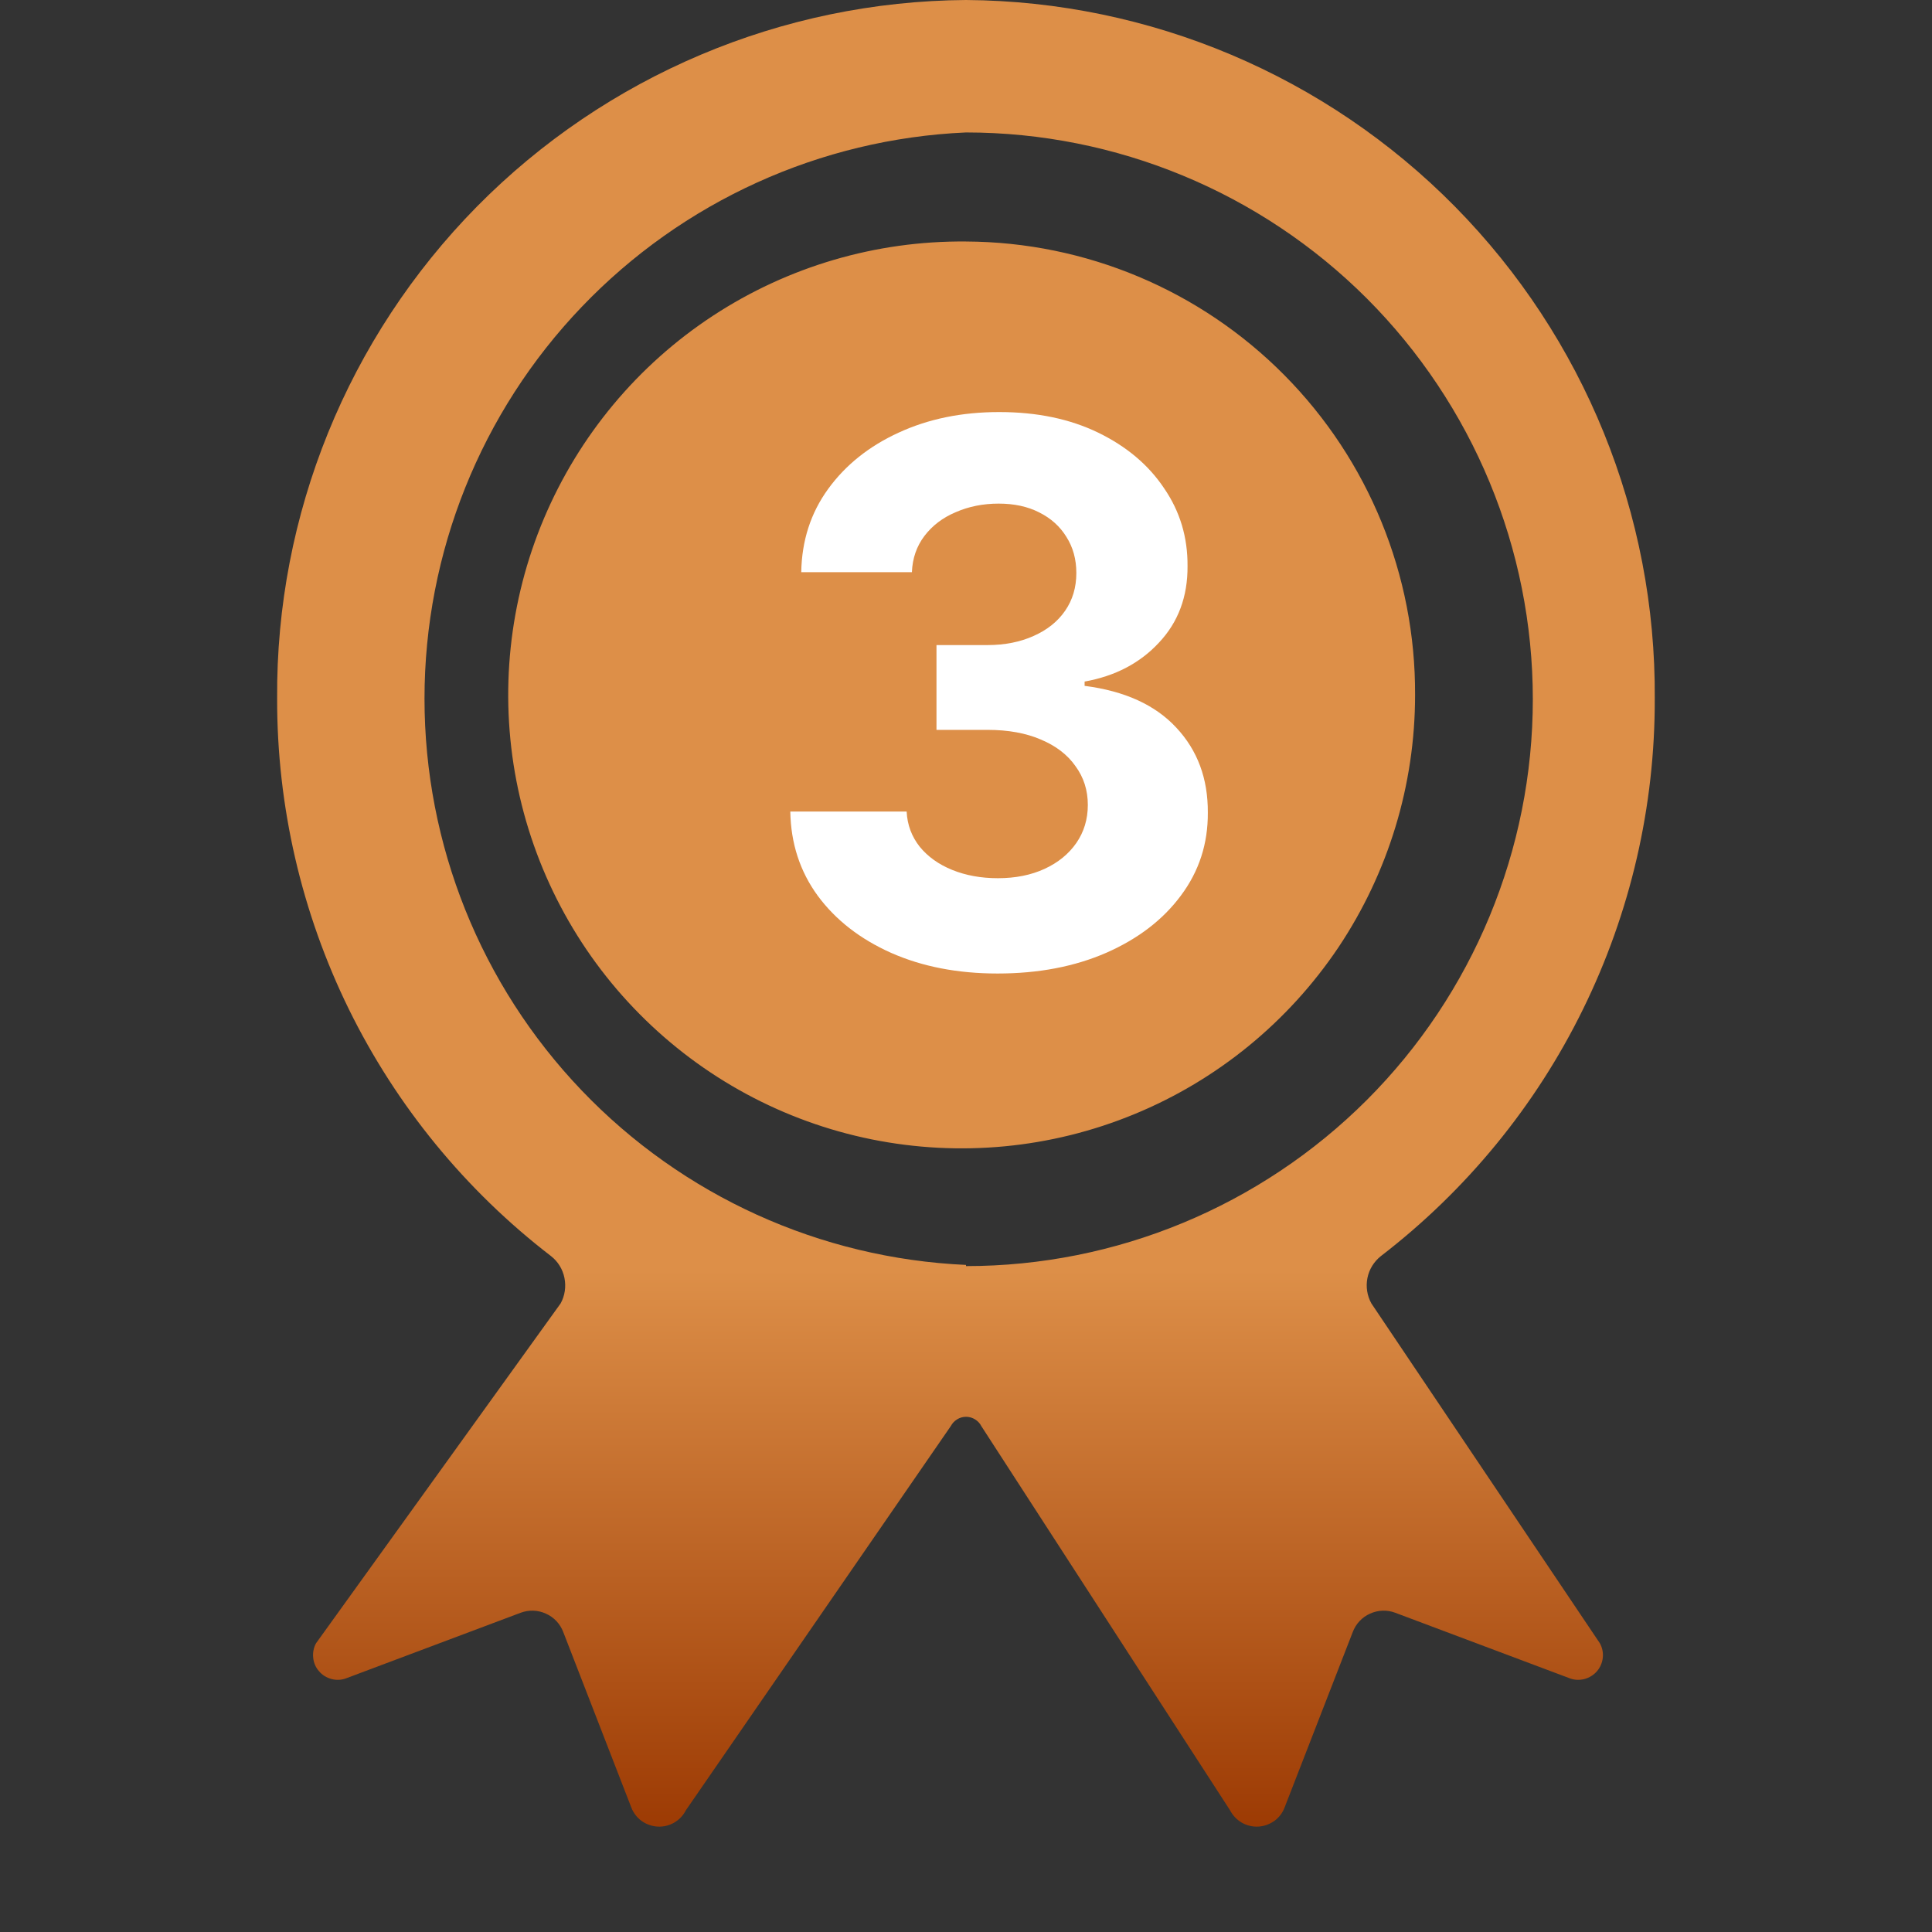 <svg width="18" height="18" viewBox="0 0 18 18" fill="none" xmlns="http://www.w3.org/2000/svg">
<rect x="0" y="0" width="18" height="18" fill="#333333" stroke="none"/>
<g clip-path="url(#clip0_2082_2210)">
<path d="M9 2.25C8.162 2.242 7.342 2.483 6.642 2.942C5.942 3.401 5.394 4.059 5.068 4.83C4.742 5.601 4.653 6.452 4.811 7.274C4.97 8.096 5.369 8.853 5.958 9.447C6.547 10.042 7.3 10.449 8.12 10.615C8.941 10.781 9.793 10.7 10.567 10.381C11.341 10.063 12.003 9.521 12.47 8.826C12.935 8.13 13.184 7.312 13.184 6.475C13.189 5.359 12.751 4.288 11.967 3.496C11.182 2.703 10.115 2.255 9 2.25ZM12.777 12.144C12.737 12.072 12.724 11.988 12.74 11.907C12.756 11.826 12.801 11.754 12.865 11.703C13.661 11.091 14.306 10.305 14.748 9.404C15.191 8.503 15.42 7.512 15.417 6.508C15.429 4.794 14.759 3.146 13.556 1.925C12.353 0.705 10.714 0.012 9 0C7.286 0.012 5.647 0.705 4.443 1.925C3.24 3.146 2.57 4.794 2.582 6.508C2.58 7.512 2.809 8.503 3.251 9.404C3.694 10.305 4.338 11.091 5.134 11.703C5.199 11.754 5.243 11.826 5.259 11.907C5.275 11.988 5.263 12.072 5.223 12.144L2.945 15.309C2.922 15.35 2.913 15.397 2.918 15.444C2.922 15.491 2.941 15.535 2.972 15.57C3.002 15.606 3.043 15.631 3.089 15.643C3.134 15.655 3.182 15.653 3.226 15.636L4.85 15.026C4.927 14.997 5.012 15 5.086 15.034C5.161 15.067 5.219 15.129 5.248 15.206L5.881 16.838C5.9 16.889 5.934 16.933 5.977 16.965C6.021 16.996 6.073 17.015 6.127 17.018C6.181 17.021 6.234 17.008 6.281 16.981C6.328 16.954 6.366 16.914 6.39 16.866L8.858 13.287C8.872 13.261 8.892 13.239 8.917 13.224C8.942 13.208 8.971 13.2 9.001 13.2C9.03 13.2 9.059 13.208 9.084 13.224C9.109 13.239 9.13 13.261 9.143 13.287L11.46 16.866C11.485 16.914 11.523 16.954 11.569 16.981C11.616 17.008 11.67 17.021 11.724 17.018C11.777 17.015 11.829 16.996 11.873 16.965C11.917 16.933 11.95 16.889 11.969 16.838L12.603 15.206C12.632 15.129 12.69 15.067 12.764 15.034C12.839 15 12.924 14.997 13 15.026L14.624 15.636C14.668 15.653 14.716 15.655 14.762 15.643C14.807 15.631 14.848 15.606 14.879 15.57C14.909 15.535 14.928 15.491 14.933 15.444C14.938 15.397 14.928 15.35 14.905 15.309L12.777 12.144ZM9 11.785C7.641 11.724 6.359 11.142 5.419 10.159C4.479 9.176 3.955 7.869 3.955 6.509C3.955 5.15 4.479 3.842 5.419 2.86C6.359 1.877 7.641 1.294 9 1.234C10.4 1.234 11.743 1.79 12.734 2.78C13.724 3.771 14.281 5.114 14.281 6.515C14.281 7.915 13.724 9.259 12.734 10.249C11.743 11.239 10.4 11.796 9 11.796V11.785Z" fill="url(#paint0_linear_2082_2210)"/>
<path d="M9.294 9.07C8.923 9.07 8.593 9.006 8.303 8.878C8.014 8.749 7.786 8.572 7.619 8.346C7.453 8.119 7.368 7.857 7.363 7.561H8.447C8.453 7.685 8.494 7.794 8.569 7.889C8.645 7.982 8.746 8.054 8.872 8.105C8.998 8.156 9.139 8.182 9.297 8.182C9.461 8.182 9.606 8.153 9.732 8.095C9.858 8.037 9.956 7.957 10.028 7.854C10.099 7.751 10.135 7.633 10.135 7.499C10.135 7.363 10.097 7.243 10.02 7.138C9.946 7.032 9.838 6.949 9.697 6.89C9.558 6.83 9.392 6.8 9.2 6.8H8.725V6.01H9.2C9.362 6.01 9.506 5.981 9.63 5.925C9.756 5.869 9.854 5.791 9.923 5.691C9.993 5.59 10.028 5.473 10.028 5.338C10.028 5.211 9.997 5.099 9.936 5.003C9.876 4.905 9.792 4.829 9.682 4.774C9.574 4.719 9.449 4.692 9.304 4.692C9.159 4.692 9.025 4.719 8.904 4.772C8.783 4.823 8.686 4.897 8.613 4.993C8.54 5.089 8.501 5.202 8.496 5.331H7.465C7.47 5.038 7.553 4.779 7.716 4.555C7.878 4.332 8.097 4.157 8.372 4.031C8.649 3.903 8.961 3.839 9.309 3.839C9.661 3.839 9.968 3.903 10.232 4.031C10.495 4.159 10.7 4.331 10.845 4.548C10.993 4.763 11.066 5.005 11.064 5.274C11.066 5.559 10.977 5.797 10.798 5.987C10.621 6.178 10.39 6.299 10.105 6.35V6.39C10.479 6.438 10.764 6.568 10.96 6.78C11.157 6.991 11.255 7.254 11.253 7.571C11.255 7.861 11.171 8.118 11.002 8.344C10.835 8.569 10.604 8.746 10.309 8.876C10.014 9.005 9.676 9.07 9.294 9.07Z" fill="white"/>
</g>
<defs>
<linearGradient id="paint0_linear_2082_2210" x1="9" y1="17" x2="9" y2="-7.86792e-08" gradientUnits="userSpaceOnUse">
<stop stop-color="#9D3B04"/>
<stop offset="0.304" stop-color="#DD8F48"/>
</linearGradient>
<clipPath id="clip0_2082_2210">
<rect width="18" height="18" fill="white"/>
</clipPath>
</defs>
</svg>
